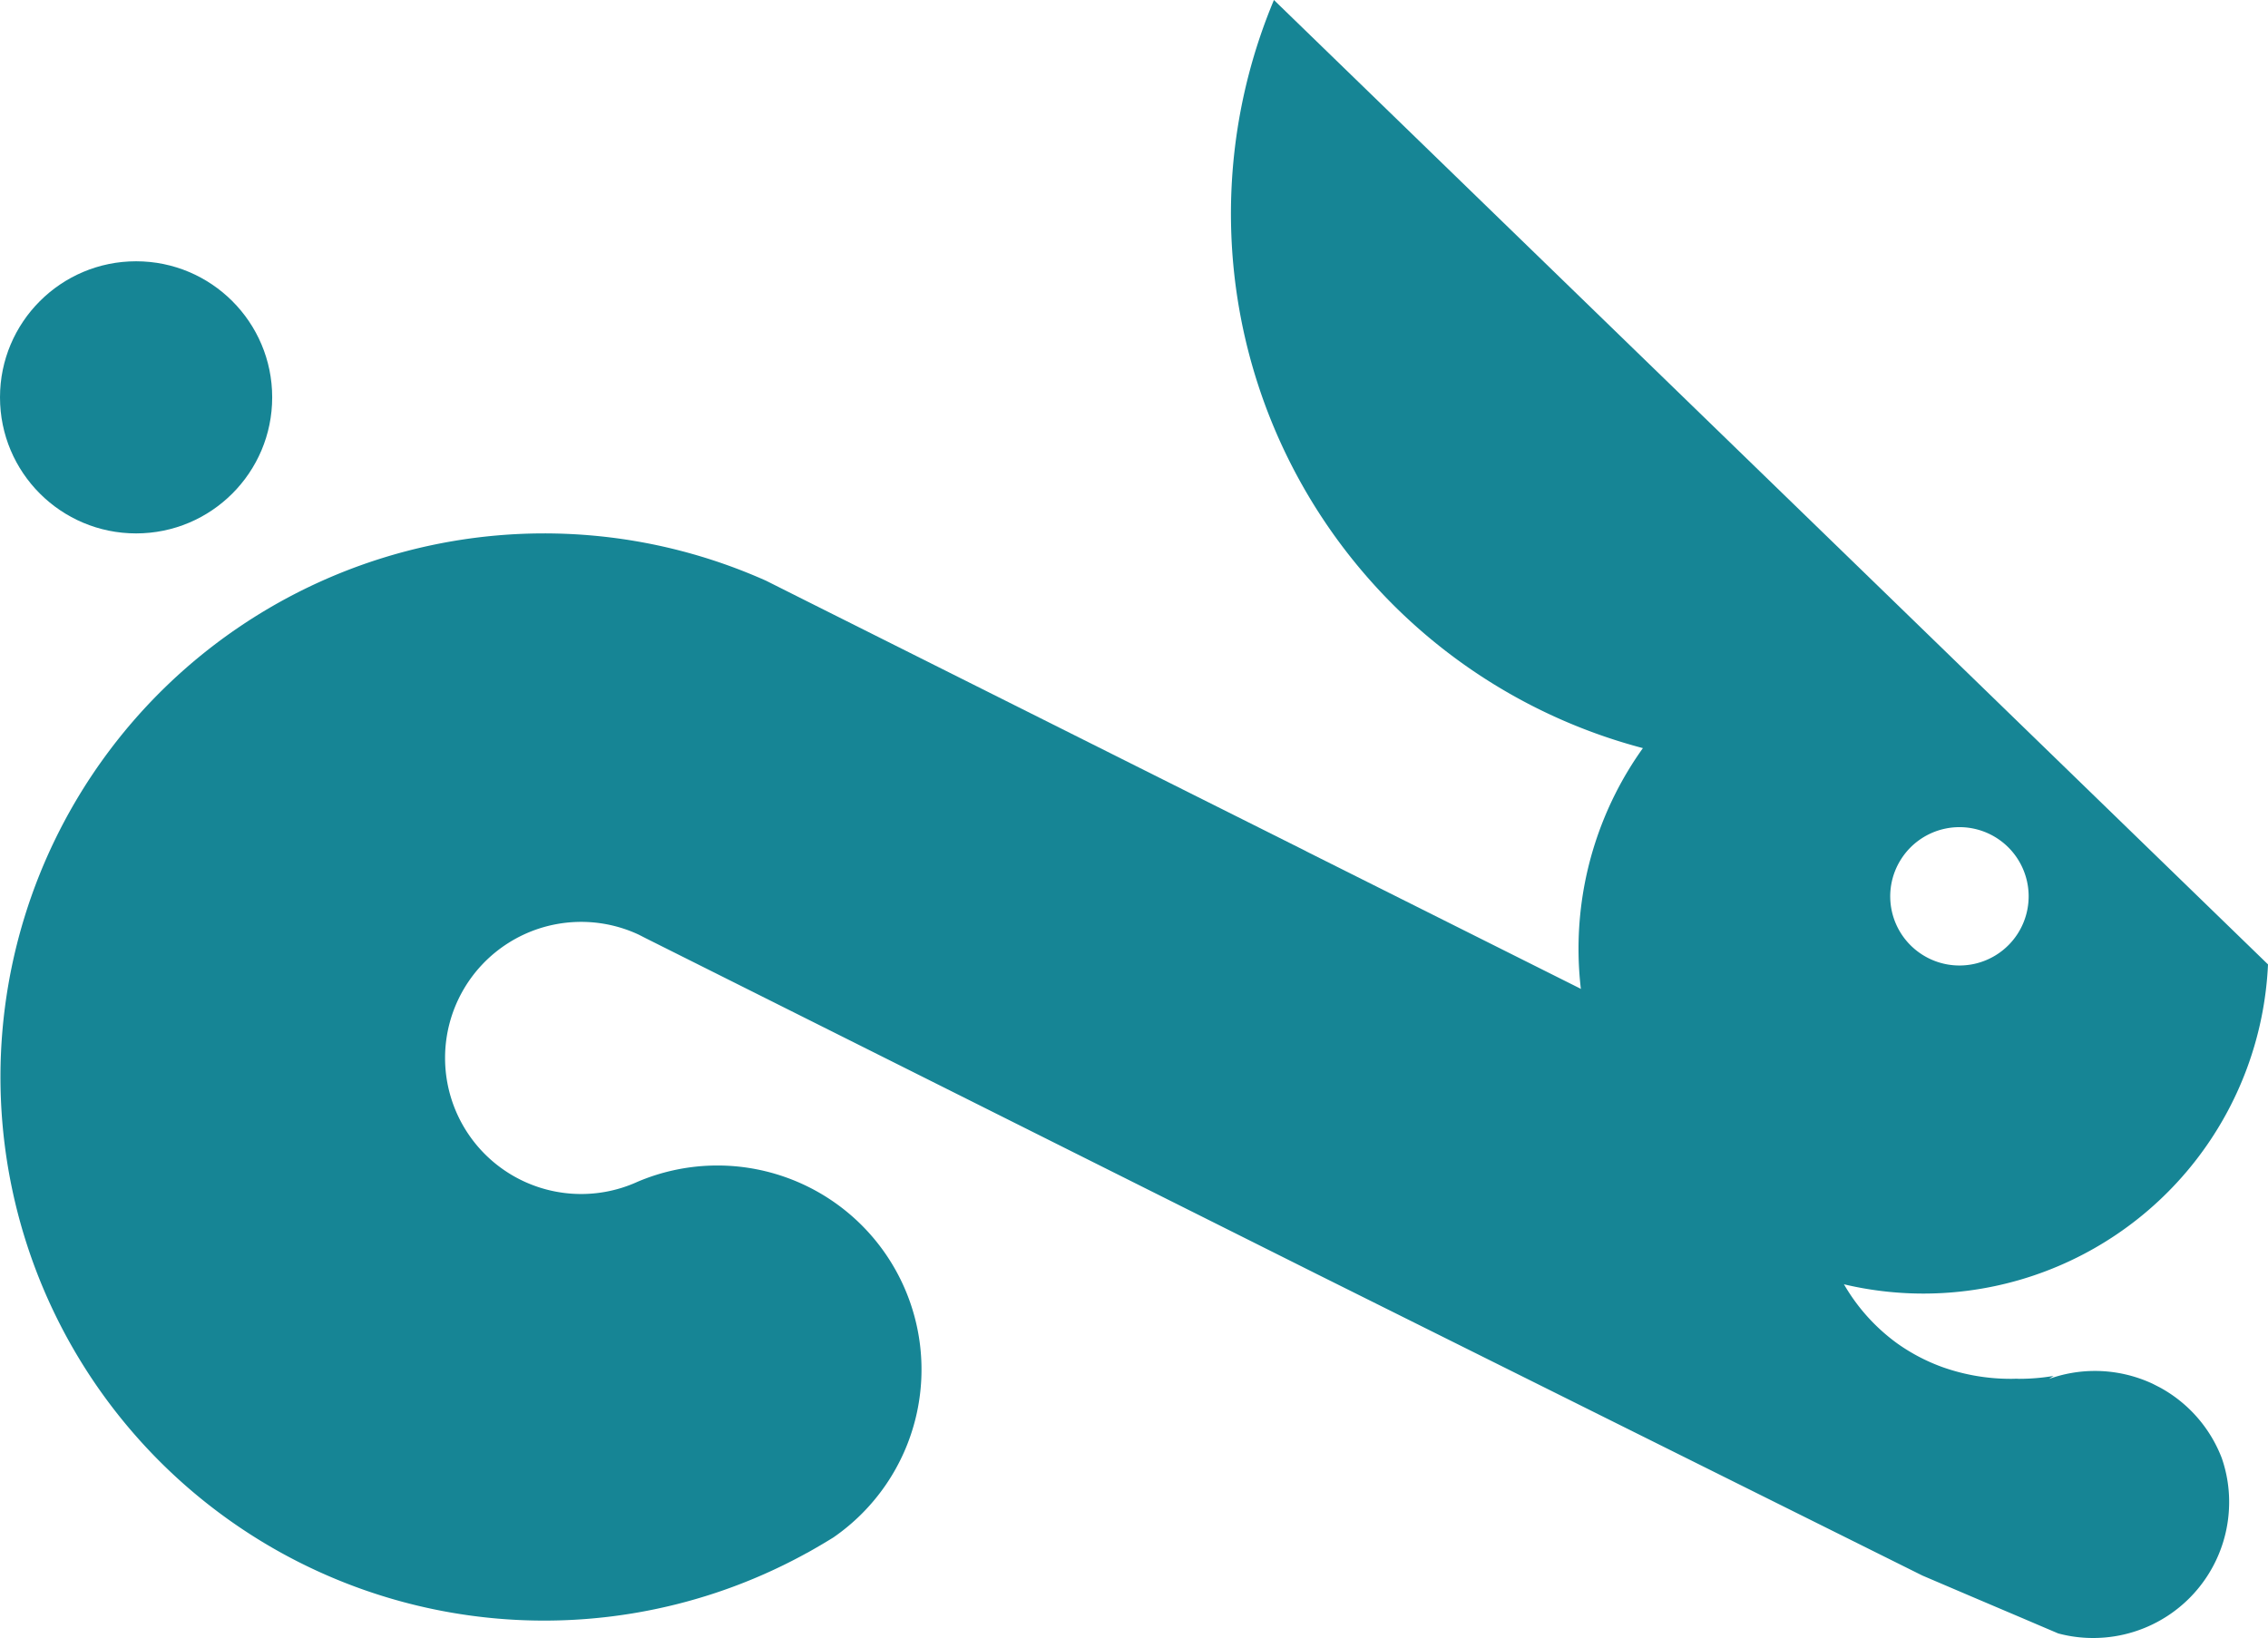 <svg xmlns="http://www.w3.org/2000/svg" width="121.285" height="87.616" viewBox="0 0 121.285 87.616">
  <g id="Group_2" data-name="Group 2" transform="translate(-338.993 -16.05)">
    <path id="Path_2" data-name="Path 2" d="M426.85,56.067a18.445,18.445,0,1,0,33.428,11.569L446.611,54.372l-6.15-5.97L407.119,16.05A29.563,29.563,0,0,0,426.85,56.067Zm13.82,5.92a3.7,3.7,0,1,1,1.091,5.109A3.694,3.694,0,0,1,440.67,61.987Z" fill="#168595"/>
    <path id="Path_3" data-name="Path 3" d="M458.2,96.385a7.266,7.266,0,0,1-7.276,7.281,7.151,7.151,0,0,1-1.866-.245c-.637-.271-1.274-.542-1.906-.813q-2.678-1.136-5.355-2.282-16.233-8.077-32.456-16.162l-.271-.136L396.845,77.91l-23.3-11.664-.391-.2a7.278,7.278,0,1,0-.06,13.214A10.914,10.914,0,0,1,383.556,98.29c-.461.286-.933.562-1.409.828a.306.306,0,0,0-.07.035,29.077,29.077,0,1,1-2.112-52.038l2.147,1.078,17.767,8.9,8.962,4.488v.005l21.7,10.867,5.767,2.889c.01-.025.015-.055.025-.08L449.189,81.7a6.186,6.186,0,0,1-.491.481,10.8,10.8,0,0,1-6.178,2.808c-.246.03-.5.05-.747.06-.151.005-.3.01-.452.01a10.826,10.826,0,0,1-3.776-.671c-.06-.021-.12-.046-.175-.066a10.211,10.211,0,0,0,3.079,3.586,10.091,10.091,0,0,0,2.422,1.269,10.884,10.884,0,0,0,3.646.626c.085,0,.17,0,.25-.005s.131.005.206.005a11.133,11.133,0,0,0,1.84-.155c-.08.05-.16.1-.24.16a7.229,7.229,0,0,1,2.447-.426h.1a7.306,7.306,0,0,1,2.994.687l.391.2a7.266,7.266,0,0,1,3.3,3.771A7.155,7.155,0,0,1,458.2,96.385Z" fill="#168595"/>
    <circle id="Ellipse_2" data-name="Ellipse 2" cx="7.278" cy="7.278" r="7.278" transform="translate(338.993 30.026)" fill="#168595"/>
  </g>
</svg>
